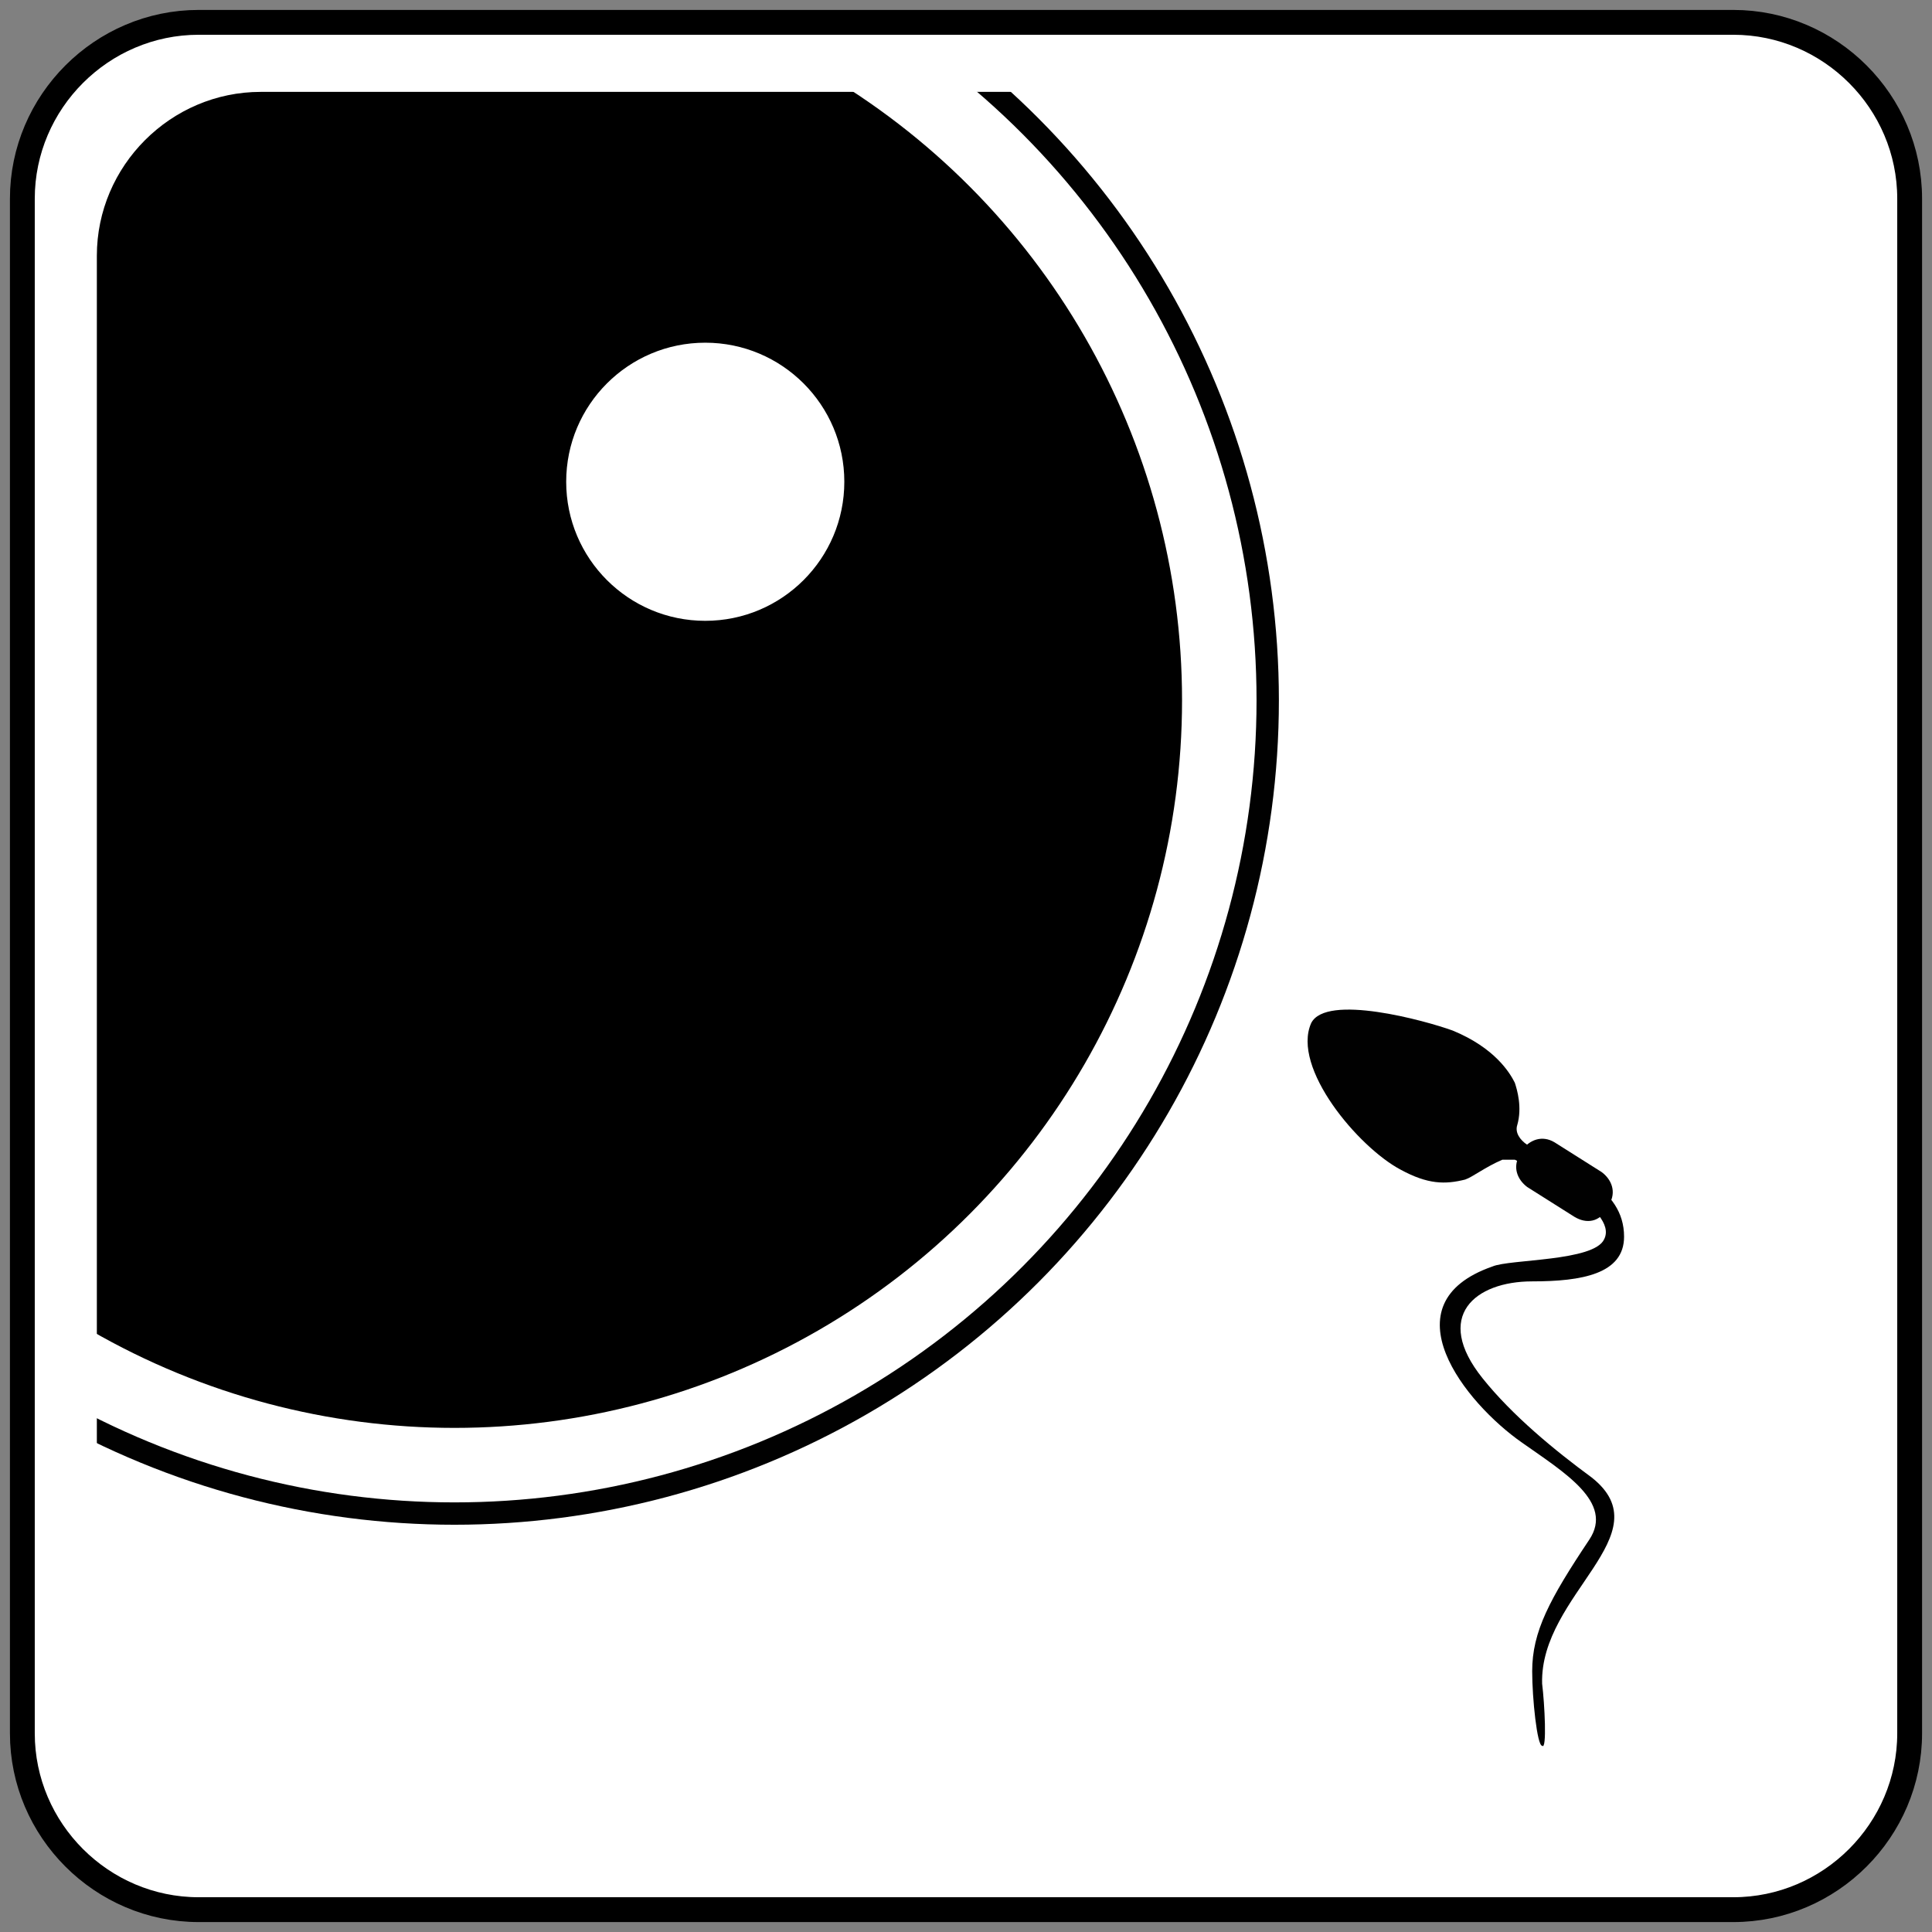 <?xml version="1.0" encoding="utf-8"?>
<!-- Generator: Adobe Illustrator 19.1.0, SVG Export Plug-In . SVG Version: 6.00 Build 0)  -->
<svg version="1.1" id="Layer_1" xmlns="http://www.w3.org/2000/svg" xmlns:xlink="http://www.w3.org/1999/xlink" x="0px" y="0px"
	 viewBox="0 0 77.8 77.8" style="enable-background:new 0 0 77.8 77.8;" xml:space="preserve">
<rect x="0" y="0" width="77.8" height="77.8" fill="#808080" stroke="none"/>
<style type="text/css">
	.st0{fill:#FFFFFF;stroke:#000000;stroke-miterlimit:10;}
	.st1{fill:#020202;}
	.st2{fill:#FFFFFF;}
	.st3{stroke:#FFFFFF;stroke-miterlimit:10;}
	.st4{fill:#020202;stroke:#FFFFFF;stroke-miterlimit:10;}
	.st5{fill:none;stroke:#FFFFFF;stroke-linecap:round;stroke-miterlimit:10;}
	.st6{stroke:#000000;stroke-width:2;stroke-miterlimit:10;}
	.st7{fill:#FFFFFF;stroke:#000000;stroke-width:2;stroke-miterlimit:10;}
	.st8{fill:none;stroke:#FFFFFF;stroke-width:0.75;stroke-linecap:round;stroke-miterlimit:10;}
	.st9{fill:#010101;}
	.st10{clip-path:url(#SVGID_2_);}
	.st11{clip-path:url(#SVGID_2_);fill:none;stroke:#000000;stroke-width:0.75;stroke-miterlimit:10;}
	.st12{clip-path:url(#SVGID_2_);fill:none;stroke:#000000;stroke-width:0.5;stroke-miterlimit:10;}
	.st13{clip-path:url(#SVGID_2_);fill:#FFFFFF;}
	.st14{clip-path:url(#SVGID_2_);fill:none;stroke:#000000;stroke-width:0.25;stroke-miterlimit:10;}
	.st15{clip-path:url(#SVGID_2_);fill:none;stroke:#FFFFFF;stroke-width:0.25;stroke-miterlimit:10;}
	.st16{clip-path:url(#SVGID_4_);}
	.st17{stroke:#FFFFFF;stroke-width:3;stroke-miterlimit:10;}
</style>
<g>
	<path class="st0" d="M69.8,76.9H8c-3.9,0-7.1-3.2-7.1-7.1V8c0-3.9,3.2-7.1,7.1-7.1h61.8c3.9,0,7.1,3.2,7.1,7.1v61.8
		C76.9,73.7,73.7,76.9,69.8,76.9z"/>
	<g>
		<defs>
			<path id="SVGID_3_" d="M67,73.9H10.5c-3.9,0-7.1-3.2-7.1-7.1V10.3c0-3.9,3.2-7.1,7.1-7.1H67c3.9,0,7.1,3.2,7.1,7.1v56.5
				C74.1,70.8,70.9,73.9,67,73.9z"/>
		</defs>
		<clipPath id="SVGID_2_">
			<use xlink:href="#SVGID_3_"  style="overflow:visible;"/>
		</clipPath>
		<g class="st10">
			<path class="st9" d="M62.1,67.8c-0.1-3.6,4.9-6,2-8.3c-1.5-1.1-3.2-2.5-4.4-4c-2-2.5-0.3-3.9,2-3.9c2,0,3.7-0.3,3.7-1.8
				c0-2-2.2-2.7-3.9-3.7c-0.3-0.2-0.5-0.5-0.4-0.8c0.2-0.7,0-1.4-0.1-1.7c-0.2-0.4-0.8-1.4-2.5-2.1c-1.1-0.4-5.1-1.5-5.7-0.3
				c-0.8,1.8,1.9,5,3.6,5.9c1.1,0.6,1.8,0.6,2.6,0.4c0.3-0.1,0.8-0.5,1.5-0.8c0,0,0.4,0,0.5,0c0.6,0.3,4.2,2,3.6,3.2
				c-0.4,0.9-3.8,0.8-4.5,1.1c-4.3,1.5-1.1,5.5,1.2,7.1c1.7,1.2,3.7,2.4,2.7,3.9c-1.6,2.4-2.3,3.7-2.3,5.3c0,1.1,0.2,3,0.4,3
				C62.3,70.5,62.2,68.6,62.1,67.8z"/>
			<circle class="st9" cx="18.3" cy="28.2" r="33.2"/>
			<circle class="st17" cx="18.3" cy="28.2" r="30.8"/>
			<circle class="st0" cx="28.4" cy="19.4" r="6.1"/>
			<path class="st9" d="M63.4,49l-1.9-1.2c-0.4-0.3-0.6-0.8-0.3-1.3l0.1-0.2c0.3-0.4,0.8-0.6,1.3-0.3l1.9,1.2
				c0.4,0.3,0.6,0.8,0.3,1.3l-0.1,0.2C64.4,49.2,63.9,49.3,63.4,49z"/>
			<circle class="st2" cx="28.4" cy="16.9" r="2"/>
		</g>
		<use xlink:href="#SVGID_3_"  style="overflow:visible;fill:none;stroke:#FFFFFF;stroke-miterlimit:10;"/>
	</g>
</g>
</svg>
